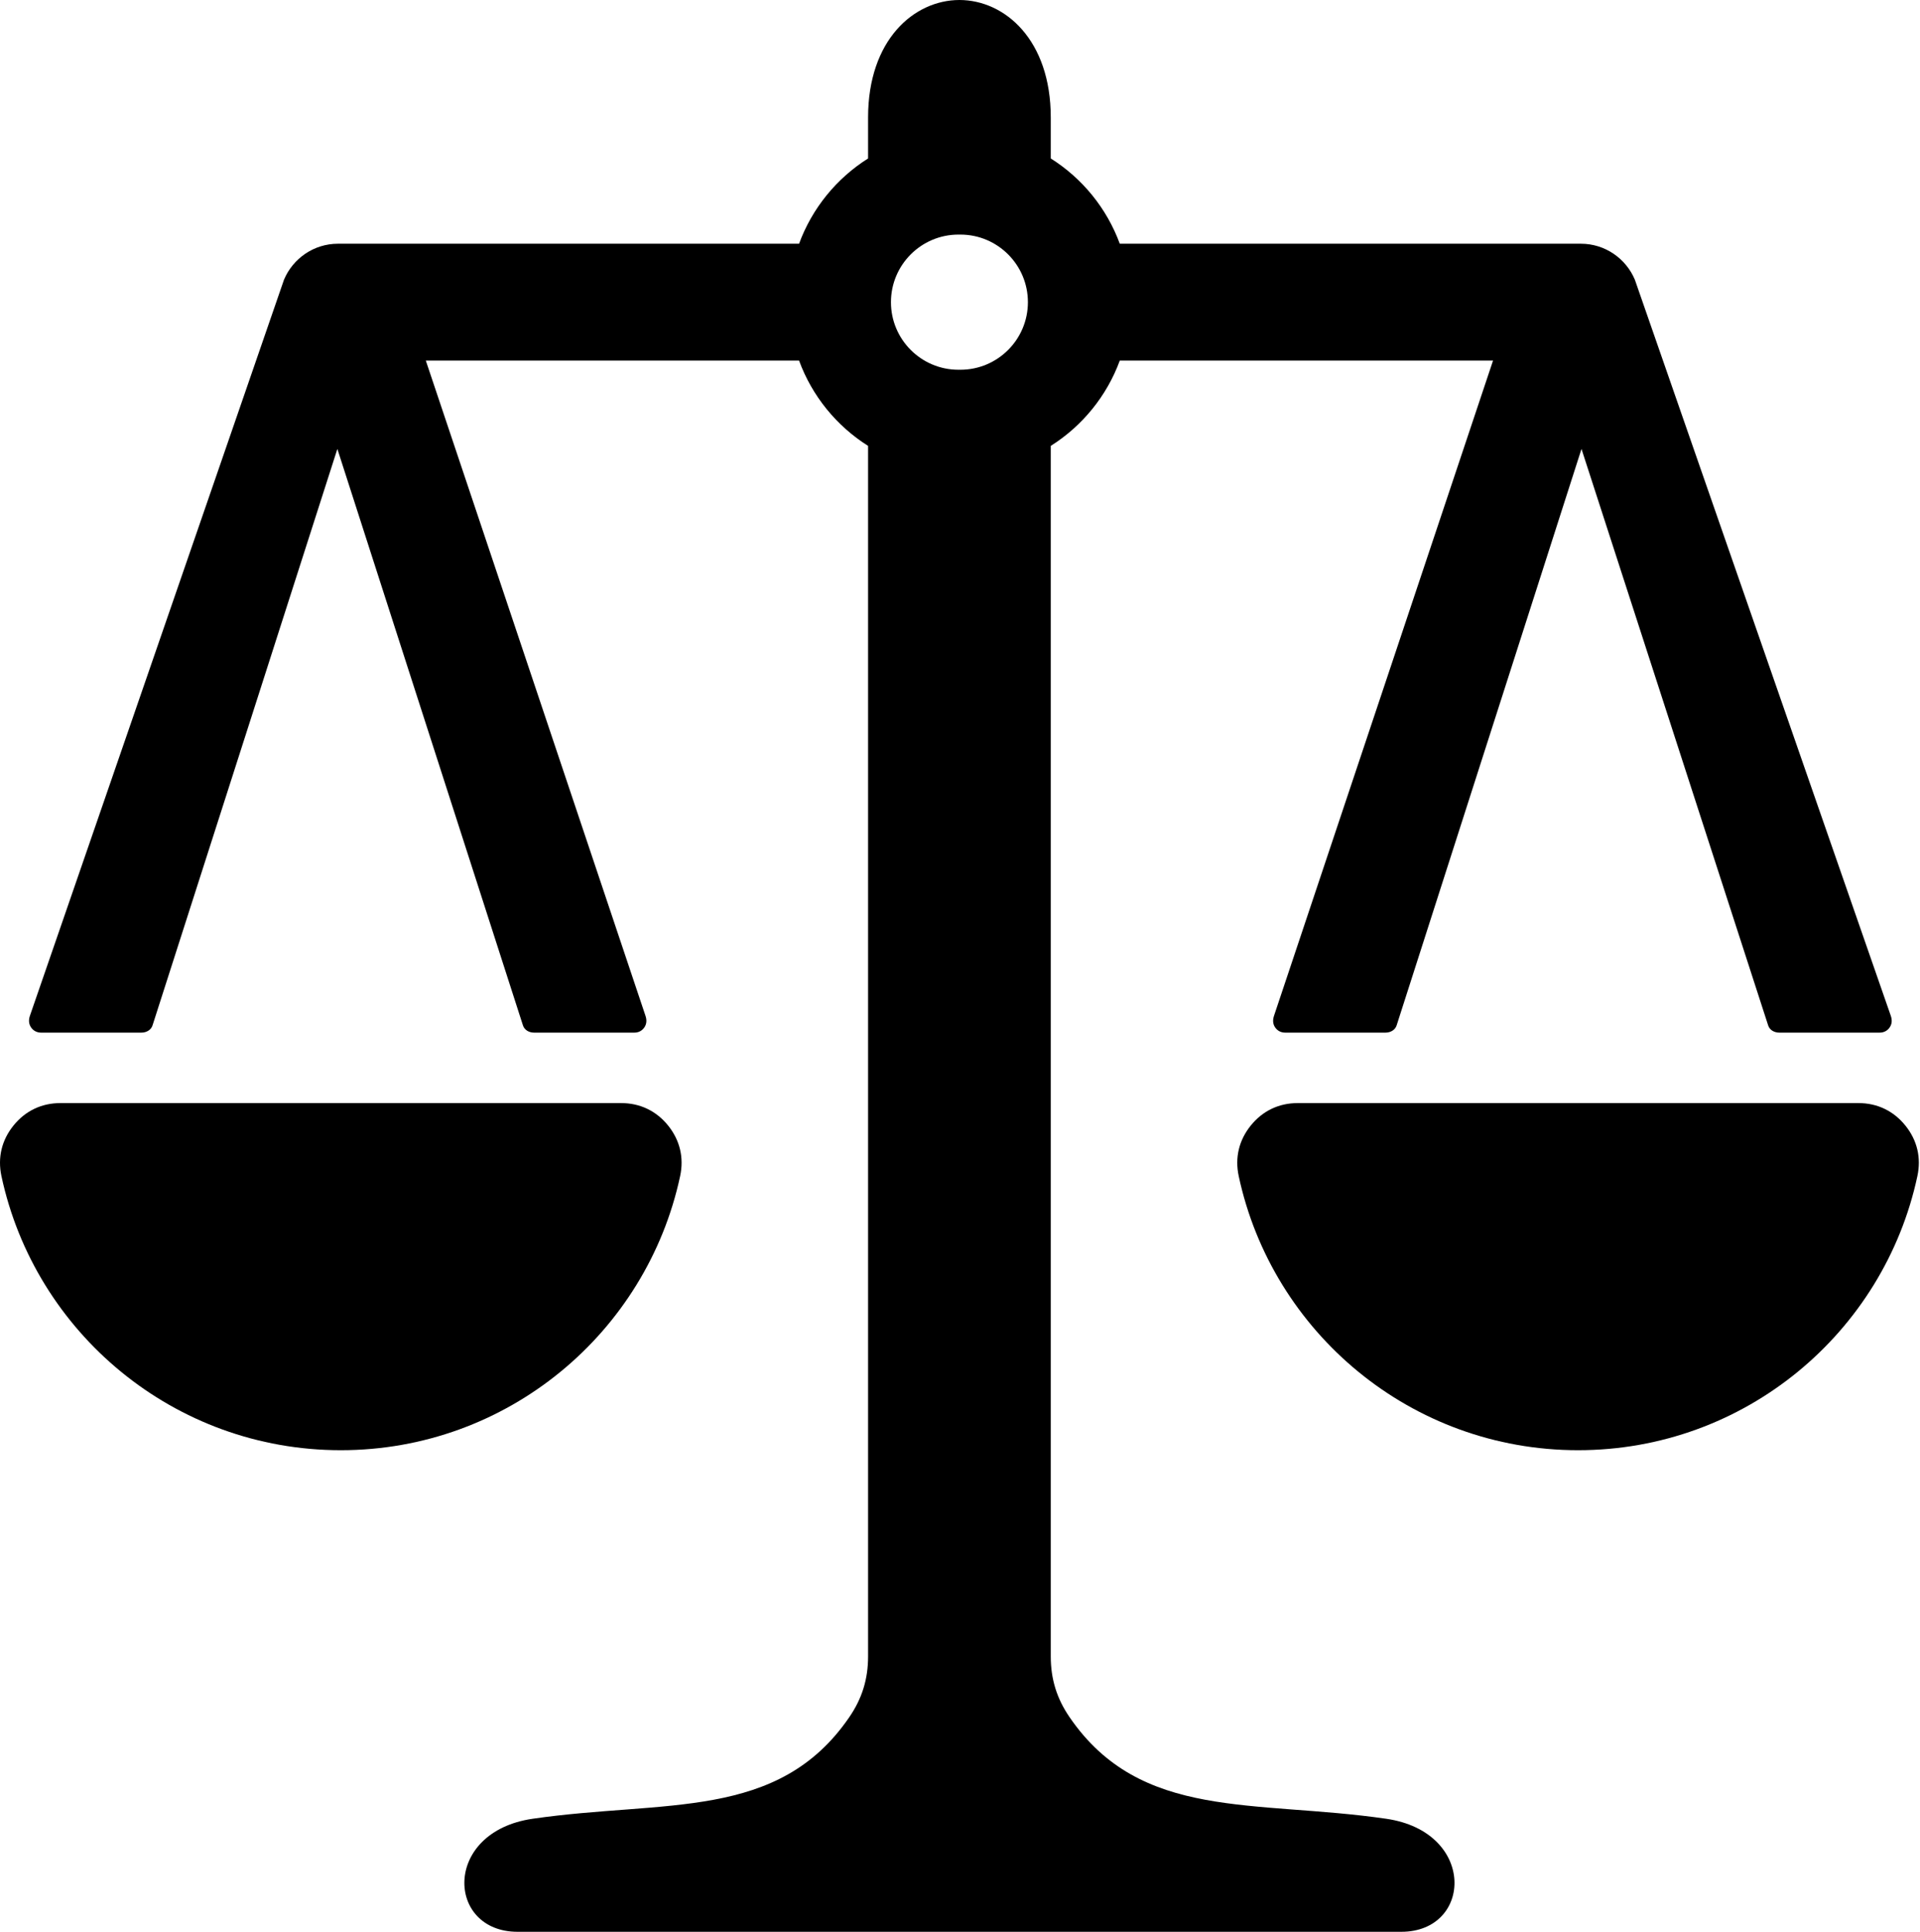 <svg width="509" height="512" viewBox="0 0 509 512" fill="none" xmlns="http://www.w3.org/2000/svg">
<path fill-rule="evenodd" clip-rule="evenodd" d="M230.132 31.136C230.132 10.576 242.284 0.024 254.348 0C266.412 0.024 278.564 10.576 278.564 31.136V42C286.916 47.264 293.412 55.2 296.86 64.6H419.124C425.508 64.6 431.028 68.52 433.38 74.072L433.412 74.144L501.252 269.208C501.62 270.256 501.612 271.312 501.004 272.24C500.396 273.176 499.436 273.688 498.324 273.688H471.676C470.38 273.688 469.14 273.008 468.748 271.776L419.26 118.984L370.252 271.768C369.852 273 368.612 273.688 367.316 273.688H340.684C339.572 273.688 338.612 273.176 338.004 272.248C337.396 271.32 337.396 270.272 337.748 269.216L395.812 95.568H296.86C293.412 104.976 286.916 112.912 278.564 118.176V439.048C278.564 445.04 280.164 450.184 283.548 455.12C302.428 482.664 332.524 476.96 367.484 482.04C391.468 485.52 390.404 512 371.484 512H254.596H254.348H254.1H137.212C118.292 512 117.228 485.52 141.212 482.04C176.172 476.96 206.268 482.664 225.148 455.12C228.532 450.184 230.132 445.04 230.132 439.048V118.176C221.78 112.912 215.284 104.976 211.836 95.568H112.884L171.116 269.216C171.476 270.264 171.468 271.312 170.86 272.248C170.252 273.176 169.3 273.688 168.188 273.688H141.572C140.268 273.688 139.036 273.008 138.636 271.768L89.436 118.984L40.436 271.768C40.044 273 38.804 273.688 37.5 273.688H10.868C9.764 273.688 8.804 273.176 8.196 272.248C7.588 271.32 7.572 270.264 7.932 269.216L75.284 74.144L75.316 74.072C77.668 68.52 83.188 64.6 89.572 64.6H211.836C215.284 55.2 221.78 47.264 230.132 42V31.136ZM180.308 311.704C171.42 353.224 134.516 384.36 90.348 384.36C46.172 384.36 9.268 353.224 0.38 311.704C-0.66 306.824 0.444 302.184 3.588 298.296C6.724 294.416 11.028 292.36 16.028 292.36H164.66C169.66 292.36 173.964 294.416 177.108 298.296C180.244 302.184 181.356 306.824 180.308 311.704ZM508.308 311.704C499.428 353.224 462.524 384.36 418.348 384.36C374.18 384.36 337.276 353.224 328.388 311.704C327.34 306.824 328.452 302.184 331.596 298.296C334.732 294.416 339.036 292.36 344.036 292.36H492.668C497.668 292.36 501.964 294.416 505.108 298.296C508.252 302.184 509.356 306.824 508.308 311.704ZM254.348 62.184L254.1 62.176C244.212 62.176 236.196 70.2 236.196 80.088C236.196 89.976 244.212 98 254.1 98L254.348 97.992L254.596 98C264.484 98 272.5 89.976 272.5 80.088C272.5 70.2 264.484 62.176 254.596 62.176L254.348 62.184Z" fill="black"/>
</svg>
